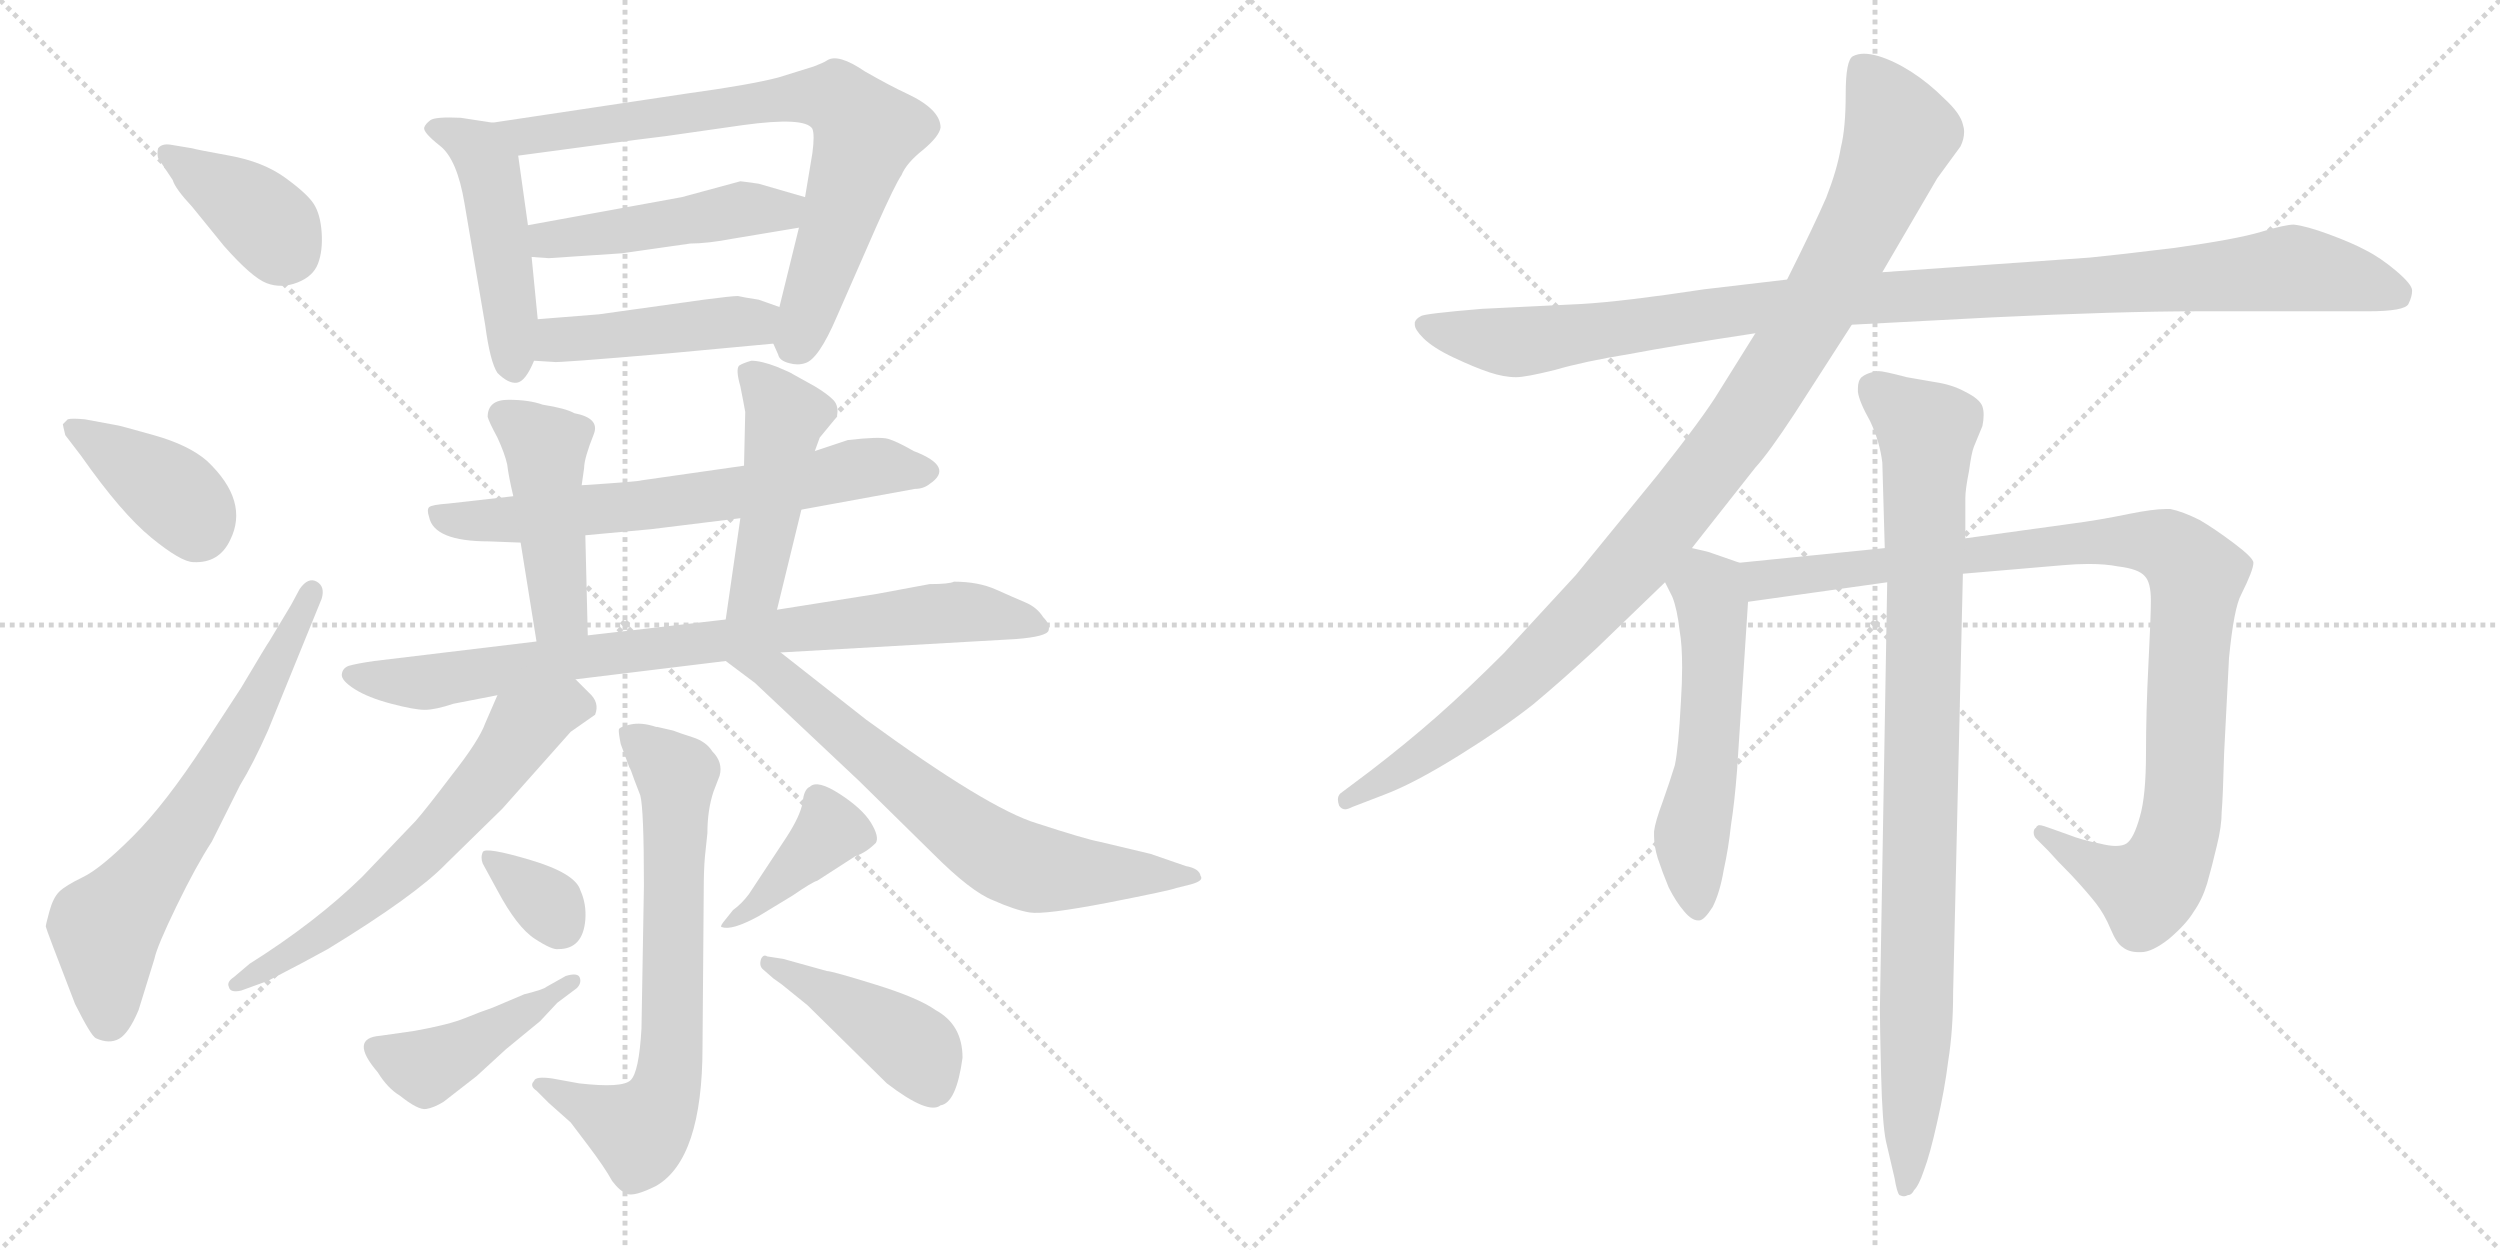 <svg version="1.1" viewBox="0 0 2048 1024" xmlns="http://www.w3.org/2000/svg">
  <g stroke="lightgray" stroke-dasharray="1,1" stroke-width="1" transform="scale(4, 4)">
    <line x1="0" y1="0" x2="256" y2="256"></line>
    <line x1="256" y1="0" x2="0" y2="256"></line>
    <line x1="128" y1="0" x2="128" y2="256"></line>
    <line x1="0" y1="128" x2="256" y2="128"></line>
    <line x1="256" y1="0" x2="512" y2="256"></line>
    <line x1="512" y1="0" x2="256" y2="256"></line>
    <line x1="384" y1="0" x2="384" y2="256"></line>
    <line x1="256" y1="128" x2="512" y2="128"></line>
  </g>
<g transform="scale(1, -1) translate(0, -850)">
   <style type="text/css">
    @keyframes keyframes0 {
      from {
       stroke: black;
       stroke-dashoffset: 385;
       stroke-width: 128;
       }
       56% {
       animation-timing-function: step-end;
       stroke: black;
       stroke-dashoffset: 0;
       stroke-width: 128;
       }
       to {
       stroke: black;
       stroke-width: 1024;
       }
       }
       #make-me-a-hanzi-animation-0 {
         animation: keyframes0 0.563s both;
         animation-delay: 0s;
         animation-timing-function: linear;
       }
    @keyframes keyframes1 {
      from {
       stroke: black;
       stroke-dashoffset: 390;
       stroke-width: 128;
       }
       56% {
       animation-timing-function: step-end;
       stroke: black;
       stroke-dashoffset: 0;
       stroke-width: 128;
       }
       to {
       stroke: black;
       stroke-width: 1024;
       }
       }
       #make-me-a-hanzi-animation-1 {
         animation: keyframes1 0.567s both;
         animation-delay: 0.563s;
         animation-timing-function: linear;
       }
    @keyframes keyframes2 {
      from {
       stroke: black;
       stroke-dashoffset: 659;
       stroke-width: 128;
       }
       68% {
       animation-timing-function: step-end;
       stroke: black;
       stroke-dashoffset: 0;
       stroke-width: 128;
       }
       to {
       stroke: black;
       stroke-width: 1024;
       }
       }
       #make-me-a-hanzi-animation-2 {
         animation: keyframes2 0.786s both;
         animation-delay: 1.131s;
         animation-timing-function: linear;
       }
    @keyframes keyframes3 {
      from {
       stroke: black;
       stroke-dashoffset: 482;
       stroke-width: 128;
       }
       61% {
       animation-timing-function: step-end;
       stroke: black;
       stroke-dashoffset: 0;
       stroke-width: 128;
       }
       to {
       stroke: black;
       stroke-width: 1024;
       }
       }
       #make-me-a-hanzi-animation-3 {
         animation: keyframes3 0.642s both;
         animation-delay: 1.917s;
         animation-timing-function: linear;
       }
    @keyframes keyframes4 {
      from {
       stroke: black;
       stroke-dashoffset: 752;
       stroke-width: 128;
       }
       71% {
       animation-timing-function: step-end;
       stroke: black;
       stroke-dashoffset: 0;
       stroke-width: 128;
       }
       to {
       stroke: black;
       stroke-width: 1024;
       }
       }
       #make-me-a-hanzi-animation-4 {
         animation: keyframes4 0.862s both;
         animation-delay: 2.559s;
         animation-timing-function: linear;
       }
    @keyframes keyframes5 {
      from {
       stroke: black;
       stroke-dashoffset: 473;
       stroke-width: 128;
       }
       61% {
       animation-timing-function: step-end;
       stroke: black;
       stroke-dashoffset: 0;
       stroke-width: 128;
       }
       to {
       stroke: black;
       stroke-width: 1024;
       }
       }
       #make-me-a-hanzi-animation-5 {
         animation: keyframes5 0.635s both;
         animation-delay: 3.421s;
         animation-timing-function: linear;
       }
    @keyframes keyframes6 {
      from {
       stroke: black;
       stroke-dashoffset: 451;
       stroke-width: 128;
       }
       59% {
       animation-timing-function: step-end;
       stroke: black;
       stroke-dashoffset: 0;
       stroke-width: 128;
       }
       to {
       stroke: black;
       stroke-width: 1024;
       }
       }
       #make-me-a-hanzi-animation-6 {
         animation: keyframes6 0.617s both;
         animation-delay: 4.056s;
         animation-timing-function: linear;
       }
    @keyframes keyframes7 {
      from {
       stroke: black;
       stroke-dashoffset: 659;
       stroke-width: 128;
       }
       68% {
       animation-timing-function: step-end;
       stroke: black;
       stroke-dashoffset: 0;
       stroke-width: 128;
       }
       to {
       stroke: black;
       stroke-width: 1024;
       }
       }
       #make-me-a-hanzi-animation-7 {
         animation: keyframes7 0.786s both;
         animation-delay: 4.673s;
         animation-timing-function: linear;
       }
    @keyframes keyframes8 {
      from {
       stroke: black;
       stroke-dashoffset: 455;
       stroke-width: 128;
       }
       60% {
       animation-timing-function: step-end;
       stroke: black;
       stroke-dashoffset: 0;
       stroke-width: 128;
       }
       to {
       stroke: black;
       stroke-width: 1024;
       }
       }
       #make-me-a-hanzi-animation-8 {
         animation: keyframes8 0.62s both;
         animation-delay: 5.459s;
         animation-timing-function: linear;
       }
    @keyframes keyframes9 {
      from {
       stroke: black;
       stroke-dashoffset: 473;
       stroke-width: 128;
       }
       61% {
       animation-timing-function: step-end;
       stroke: black;
       stroke-dashoffset: 0;
       stroke-width: 128;
       }
       to {
       stroke: black;
       stroke-width: 1024;
       }
       }
       #make-me-a-hanzi-animation-9 {
         animation: keyframes9 0.635s both;
         animation-delay: 6.08s;
         animation-timing-function: linear;
       }
    @keyframes keyframes10 {
      from {
       stroke: black;
       stroke-dashoffset: 824;
       stroke-width: 128;
       }
       73% {
       animation-timing-function: step-end;
       stroke: black;
       stroke-dashoffset: 0;
       stroke-width: 128;
       }
       to {
       stroke: black;
       stroke-width: 1024;
       }
       }
       #make-me-a-hanzi-animation-10 {
         animation: keyframes10 0.921s both;
         animation-delay: 6.715s;
         animation-timing-function: linear;
       }
    @keyframes keyframes11 {
      from {
       stroke: black;
       stroke-dashoffset: 627;
       stroke-width: 128;
       }
       67% {
       animation-timing-function: step-end;
       stroke: black;
       stroke-dashoffset: 0;
       stroke-width: 128;
       }
       to {
       stroke: black;
       stroke-width: 1024;
       }
       }
       #make-me-a-hanzi-animation-11 {
         animation: keyframes11 0.76s both;
         animation-delay: 7.635s;
         animation-timing-function: linear;
       }
    @keyframes keyframes12 {
      from {
       stroke: black;
       stroke-dashoffset: 685;
       stroke-width: 128;
       }
       69% {
       animation-timing-function: step-end;
       stroke: black;
       stroke-dashoffset: 0;
       stroke-width: 128;
       }
       to {
       stroke: black;
       stroke-width: 1024;
       }
       }
       #make-me-a-hanzi-animation-12 {
         animation: keyframes12 0.807s both;
         animation-delay: 8.396s;
         animation-timing-function: linear;
       }
    @keyframes keyframes13 {
      from {
       stroke: black;
       stroke-dashoffset: 693;
       stroke-width: 128;
       }
       69% {
       animation-timing-function: step-end;
       stroke: black;
       stroke-dashoffset: 0;
       stroke-width: 128;
       }
       to {
       stroke: black;
       stroke-width: 1024;
       }
       }
       #make-me-a-hanzi-animation-13 {
         animation: keyframes13 0.814s both;
         animation-delay: 9.203s;
         animation-timing-function: linear;
       }
    @keyframes keyframes14 {
      from {
       stroke: black;
       stroke-dashoffset: 339;
       stroke-width: 128;
       }
       52% {
       animation-timing-function: step-end;
       stroke: black;
       stroke-dashoffset: 0;
       stroke-width: 128;
       }
       to {
       stroke: black;
       stroke-width: 1024;
       }
       }
       #make-me-a-hanzi-animation-14 {
         animation: keyframes14 0.526s both;
         animation-delay: 10.017s;
         animation-timing-function: linear;
       }
    @keyframes keyframes15 {
      from {
       stroke: black;
       stroke-dashoffset: 434;
       stroke-width: 128;
       }
       59% {
       animation-timing-function: step-end;
       stroke: black;
       stroke-dashoffset: 0;
       stroke-width: 128;
       }
       to {
       stroke: black;
       stroke-width: 1024;
       }
       }
       #make-me-a-hanzi-animation-15 {
         animation: keyframes15 0.603s both;
         animation-delay: 10.543s;
         animation-timing-function: linear;
       }
    @keyframes keyframes16 {
      from {
       stroke: black;
       stroke-dashoffset: 396;
       stroke-width: 128;
       }
       56% {
       animation-timing-function: step-end;
       stroke: black;
       stroke-dashoffset: 0;
       stroke-width: 128;
       }
       to {
       stroke: black;
       stroke-width: 1024;
       }
       }
       #make-me-a-hanzi-animation-16 {
         animation: keyframes16 0.572s both;
         animation-delay: 11.146s;
         animation-timing-function: linear;
       }
    @keyframes keyframes17 {
      from {
       stroke: black;
       stroke-dashoffset: 426;
       stroke-width: 128;
       }
       58% {
       animation-timing-function: step-end;
       stroke: black;
       stroke-dashoffset: 0;
       stroke-width: 128;
       }
       to {
       stroke: black;
       stroke-width: 1024;
       }
       }
       #make-me-a-hanzi-animation-17 {
         animation: keyframes17 0.597s both;
         animation-delay: 11.718s;
         animation-timing-function: linear;
       }
    @keyframes keyframes18 {
      from {
       stroke: black;
       stroke-dashoffset: 1062;
       stroke-width: 128;
       }
       78% {
       animation-timing-function: step-end;
       stroke: black;
       stroke-dashoffset: 0;
       stroke-width: 128;
       }
       to {
       stroke: black;
       stroke-width: 1024;
       }
       }
       #make-me-a-hanzi-animation-18 {
         animation: keyframes18 1.114s both;
         animation-delay: 12.315s;
         animation-timing-function: linear;
       }
    @keyframes keyframes19 {
      from {
       stroke: black;
       stroke-dashoffset: 1040;
       stroke-width: 128;
       }
       77% {
       animation-timing-function: step-end;
       stroke: black;
       stroke-dashoffset: 0;
       stroke-width: 128;
       }
       to {
       stroke: black;
       stroke-width: 1024;
       }
       }
       #make-me-a-hanzi-animation-19 {
         animation: keyframes19 1.096s both;
         animation-delay: 13.429s;
         animation-timing-function: linear;
       }
    @keyframes keyframes20 {
      from {
       stroke: black;
       stroke-dashoffset: 543;
       stroke-width: 128;
       }
       64% {
       animation-timing-function: step-end;
       stroke: black;
       stroke-dashoffset: 0;
       stroke-width: 128;
       }
       to {
       stroke: black;
       stroke-width: 1024;
       }
       }
       #make-me-a-hanzi-animation-20 {
         animation: keyframes20 0.692s both;
         animation-delay: 14.526s;
         animation-timing-function: linear;
       }
    @keyframes keyframes21 {
      from {
       stroke: black;
       stroke-dashoffset: 1006;
       stroke-width: 128;
       }
       77% {
       animation-timing-function: step-end;
       stroke: black;
       stroke-dashoffset: 0;
       stroke-width: 128;
       }
       to {
       stroke: black;
       stroke-width: 1024;
       }
       }
       #make-me-a-hanzi-animation-21 {
         animation: keyframes21 1.069s both;
         animation-delay: 15.217s;
         animation-timing-function: linear;
       }
    @keyframes keyframes22 {
      from {
       stroke: black;
       stroke-dashoffset: 931;
       stroke-width: 128;
       }
       75% {
       animation-timing-function: step-end;
       stroke: black;
       stroke-dashoffset: 0;
       stroke-width: 128;
       }
       to {
       stroke: black;
       stroke-width: 1024;
       }
       }
       #make-me-a-hanzi-animation-22 {
         animation: keyframes22 1.008s both;
         animation-delay: 16.286s;
         animation-timing-function: linear;
       }
</style>
<path d="M 139.5 731.5 Q 132.5 732.5 129.5 728.5 Q 128.5 724.5 129.5 720.5 L 141.5 702.5 Q 143.5 695.5 157.5 680.5 L 183.5 648.5 Q 206.5 622.5 218.5 618.0 Q 230.5 613.5 243.5 618.5 Q 256.5 623.5 260.5 634.0 Q 264.5 644.5 263.5 659.5 Q 262.5 674.5 257.0 683.0 Q 251.5 691.5 233.5 704.5 Q 215.5 717.5 188.0 722.5 Q 160.5 727.5 157.5 728.5 L 139.5 731.5 Z" fill="lightgray"></path> 
<path d="M 53.5 493.5 L 66.5 476.5 Q 99.5 429.5 124.0 409.5 Q 148.5 389.5 158.5 389.5 Q 179.5 388.5 188.5 407.5 Q 204.5 439.5 169.5 472.5 Q 154.5 485.5 126.0 493.5 Q 97.5 501.5 96.5 501.5 L 69.5 506.5 Q 58.5 507.5 55.5 506.5 L 51.5 502.5 Q 51.5 501.5 53.5 493.5 Z" fill="lightgray"></path> 
<path d="M 263.5 359.5 Q 266.5 369.5 259.5 373.5 Q 252.5 377.5 245.5 367.5 L 238.5 354.5 L 220.5 324.5 Q 219.5 323.5 197.5 286.5 L 167.5 240.5 Q 135.5 191.5 109.0 165.0 Q 82.5 138.5 68.0 131.5 Q 53.5 124.5 48.5 119.5 Q 43.5 114.5 40.5 103.5 Q 37.5 92.5 37.5 91.0 Q 37.5 89.5 61.5 27.5 Q 74.5 1.5 78.5 -0.5 Q 89.5 -5.5 97.5 -1.0 Q 105.5 3.5 113.5 22.5 L 126.5 64.5 Q 128.5 74.5 144.5 107.5 Q 160.5 140.5 173.5 160.5 L 196.5 206.5 Q 207.5 224.5 219.5 251.5 L 263.5 359.5 Z" fill="lightgray"></path> 
<path d="M 403.5 749.5 L 377.5 753.5 Q 356.5 754.5 352.5 751.5 Q 348.5 748.5 347.5 745.5 Q 346.5 741.5 360.5 730.5 Q 374.5 719.5 380.5 683.5 L 397.5 583.5 Q 401.5 553.5 407.5 544.5 Q 416.5 535.5 423.5 536.5 Q 430.5 537.5 437.5 554.5 L 440.5 588.5 L 435.5 639.5 L 432.5 665.5 L 424.5 722.5 C 421.5 746.5 421.5 746.5 403.5 749.5 Z" fill="lightgray"></path> 
<path d="M 633.5 568.5 L 637.5 559.5 Q 638.5 554.5 646.5 552.5 Q 653.5 550.5 659.5 552.5 Q 670.5 555.5 685.5 590.5 L 717.5 663.5 Q 733.5 699.5 738.5 706.5 Q 742.5 716.5 756.5 727.5 Q 769.5 738.5 770.5 745.5 Q 770.5 760.5 742.5 773.5 Q 729.5 779.5 708.5 791.5 Q 686.5 806.5 677.5 800.5 Q 674.5 798.5 666.5 795.5 L 637.5 786.5 Q 614.5 780.5 563.5 773.5 L 403.5 749.5 C 373.5 745.5 394.5 718.5 424.5 722.5 L 521.5 735.5 Q 529.5 736.5 545.5 738.5 L 608.5 747.5 Q 659.5 754.5 665.5 744.5 Q 667.5 739.5 665.5 724.5 L 659.5 688.5 L 654.5 663.5 L 638.5 598.5 C 631.5 571.5 631.5 571.5 633.5 568.5 Z" fill="lightgray"></path> 
<path d="M 659.5 688.5 L 621.5 699.5 Q 607.5 701.5 606.5 701.5 L 558.5 688.5 L 432.5 665.5 C 402.5 660.5 405.5 641.5 435.5 639.5 L 449.5 638.5 L 509.5 642.5 L 565.5 650.5 Q 579.5 650.5 600.5 654.5 L 654.5 663.5 C 684.5 668.5 688.5 680.5 659.5 688.5 Z" fill="lightgray"></path> 
<path d="M 437.5 554.5 L 453.5 553.5 Q 454.5 552.5 547.5 560.5 L 633.5 568.5 C 663.5 571.5 666.5 588.5 638.5 598.5 L 621.5 604.5 Q 608.5 606.5 604.5 607.5 Q 599.5 607.5 576.5 604.5 L 490.5 592.5 L 440.5 588.5 C 410.5 586.5 407.5 556.5 437.5 554.5 Z" fill="lightgray"></path> 
<path d="M 420.5 443.5 L 367.5 437.5 Q 353.5 436.5 351.5 434.5 Q 349.5 432.5 351.5 426.5 Q 355.5 406.5 400.5 406.5 L 426.5 405.5 L 479.5 411.5 L 533.5 416.5 L 606.5 425.5 L 656.5 432.5 L 749.5 449.5 Q 756.5 449.5 761.5 453.5 Q 782.5 467.5 748.5 480.5 Q 734.5 488.5 727.5 490.5 Q 720.5 492.5 694.5 489.5 L 667.5 480.5 L 609.5 468.5 L 525.5 456.5 Q 523.5 455.5 476.5 452.5 L 420.5 443.5 Z" fill="lightgray"></path> 
<path d="M 478.5 466.5 Q 478.5 474.5 486.5 494.5 Q 491.5 507.5 470.5 511.5 Q 463.5 515.5 444.5 518.5 Q 433.5 522.5 416.5 522.5 Q 399.5 522.5 399.5 508.5 Q 400.5 504.5 407.5 491.5 Q 413.5 478.5 415.5 469.5 Q 416.5 460.5 420.5 443.5 L 426.5 405.5 L 439.5 324.5 C 444.5 294.5 482.5 299.5 481.5 329.5 L 479.5 411.5 L 476.5 452.5 L 478.5 466.5 Z" fill="lightgray"></path> 
<path d="M 636.5 350.5 L 656.5 432.5 L 667.5 480.5 L 671.5 491.5 L 685.5 508.5 Q 687.5 517.5 682.5 522.5 Q 677.5 527.5 667.5 533.5 L 649.5 543.5 Q 648.5 544.5 636.5 549.5 Q 623.5 554.5 615.5 554.5 Q 608.5 552.5 605.5 550.5 Q 602.5 547.5 606.5 533.5 Q 609.5 518.5 610.5 512.5 L 609.5 468.5 L 606.5 425.5 L 594.5 342.5 C 590.5 312.5 629.5 321.5 636.5 350.5 Z" fill="lightgray"></path> 
<path d="M 439.5 324.5 L 306.5 308.5 Q 292.5 306.5 285.5 304.5 Q 280.5 302.5 280.0 297.5 Q 279.5 292.5 290.5 285.5 Q 301.5 278.5 320.5 273.5 Q 339.5 268.5 348.0 268.5 Q 356.5 268.5 371.5 273.5 L 407.5 280.5 L 471.5 293.5 L 594.5 308.5 L 639.5 315.5 L 832.5 326.5 Q 857.5 328.5 859.0 333.5 Q 860.5 338.5 854.5 344.5 Q 849.5 352.5 840.0 356.5 Q 830.5 360.5 816.0 367.0 Q 801.5 373.5 781.5 373.5 Q 777.5 371.5 761.5 371.5 L 718.5 363.5 L 636.5 350.5 L 594.5 342.5 L 481.5 329.5 L 439.5 324.5 Z" fill="lightgray"></path> 
<path d="M 407.5 280.5 L 397.5 257.5 Q 392.5 243.5 370.5 215.5 Q 348.5 186.5 340.5 177.5 L 296.5 131.5 Q 258.5 94.5 204.5 60.5 L 191.5 49.5 Q 185.5 45.5 187.5 41.5 Q 188.5 36.5 197.5 38.5 L 219.5 46.5 Q 250.5 62.5 268.5 72.5 Q 340.5 116.5 365.5 142.5 L 411.5 187.5 L 467.5 250.5 L 487.5 264.5 Q 491.5 274.5 482.5 282.5 L 471.5 293.5 C 450.5 314.5 419.5 308.5 407.5 280.5 Z" fill="lightgray"></path> 
<path d="M 594.5 308.5 L 618.5 290.5 L 703.5 210.5 L 764.5 150.5 Q 795.5 119.5 813.5 112.5 Q 831.5 104.5 843.5 102.5 Q 855.5 100.5 907.5 110.5 Q 958.5 120.5 963.5 122.5 L 975.5 125.5 Q 986.5 128.5 983.5 132.5 Q 982.5 138.5 971.5 140.5 L 942.5 150.5 L 900.5 160.5 Q 889.5 162.5 849.5 175.5 Q 809.5 187.5 709.5 260.5 L 639.5 315.5 C 615.5 334.5 570.5 326.5 594.5 308.5 Z" fill="lightgray"></path> 
<path d="M 508.5 240.5 L 515.5 221.5 Q 516.5 220.5 519.5 211.5 L 524.5 198.5 Q 527.5 187.5 527.5 124.5 L 525.5 7.5 Q 523.5 -28.5 516.5 -35.0 Q 509.5 -41.5 474.5 -37.5 L 452.5 -33.5 Q 438.5 -31.5 437.5 -35.5 Q 433.5 -39.5 439.5 -43.5 L 449.5 -53.5 L 467.5 -69.5 L 481.5 -88.0 Q 495.5 -106.5 501.5 -117.5 Q 507.5 -125.5 513.5 -128.0 Q 519.5 -130.5 537.5 -121.5 Q 575.5 -99.5 575.5 -7.5 L 576.5 120.5 Q 576.5 137.5 577.5 148.5 L 579.5 167.5 Q 579.5 186.5 584.5 201.5 L 589.5 214.5 Q 592.5 225.5 583.5 234.5 Q 578.5 242.5 567.5 246.0 Q 556.5 249.5 551.5 251.5 L 538.5 254.5 L 537.5 254.5 Q 525.5 258.5 516.5 256.5 Q 507.5 254.5 507.0 252.5 Q 506.5 250.5 508.5 240.5 Z" fill="lightgray"></path> 
<path d="M 407.5 120.5 Q 423.5 90.5 438.0 81.0 Q 452.5 71.5 457.5 72.5 Q 477.5 72.5 479.5 96.5 Q 480.5 109.5 475.5 120.5 Q 471.5 134.5 434.5 145.5 Q 397.5 156.5 395.5 152.0 Q 393.5 147.5 395.5 142.5 L 407.5 120.5 Z" fill="lightgray"></path> 
<path d="M 447.5 41.5 Q 445.5 39.5 429.5 35.5 L 403.5 24.5 Q 394.5 21.5 381.0 16.0 Q 367.5 10.5 339.5 5.5 L 311.5 1.5 Q 285.5 -0.5 309.5 -28.5 Q 317.5 -41.5 327.5 -47.5 Q 342.5 -59.5 349.0 -58.5 Q 355.5 -57.5 363.5 -52.5 L 390.5 -31.5 L 414.5 -9.5 L 442.5 13.5 L 456.5 28.5 L 472.5 40.5 Q 476.5 44.5 475.0 49.0 Q 473.5 53.5 463.5 50.5 L 447.5 41.5 Z" fill="lightgray"></path> 
<path d="M 717.5 159.5 Q 720.5 164.5 713.5 176.0 Q 706.5 187.5 688.0 199.5 Q 669.5 211.5 663.5 205.5 Q 658.5 203.5 657.5 192.5 Q 655.5 181.5 644.5 164.5 L 613.5 117.5 Q 607.5 109.5 600.5 104.5 L 592.5 94.5 Q 589.5 90.5 591.5 90.5 Q 599.5 87.5 621.5 99.5 L 649.5 116.5 Q 665.5 127.5 669.5 128.5 L 700.5 148.5 Q 709.5 151.5 717.5 159.5 Z" fill="lightgray"></path> 
<path d="M 641.5 64.5 L 628.5 66.5 Q 625.5 68.5 623.5 64.5 Q 621.5 58.5 625.5 55.5 L 633.5 48.5 Q 636.5 46.5 640.5 43.5 L 661.5 26.5 L 726.5 -37.5 Q 760.5 -63.5 770.5 -55.5 Q 783.5 -53.5 788.5 -16.5 Q 788.5 10.5 766.5 22.5 Q 752.5 32.5 717.0 43.5 Q 681.5 54.5 677.5 54.5 L 641.5 64.5 Z" fill="lightgray"></path> 
<path d="M 1517.0 584.0 L 1632.0 590.0 Q 1736.0 595.0 1801.0 595.0 L 1940.0 595.0 Q 1970.0 595.0 1973.0 601.0 Q 1976.0 607.0 1976.0 612.0 Q 1976.0 617.0 1963.0 628.0 Q 1950.0 639.0 1938.0 645.0 Q 1927.0 651.0 1908.0 658.0 Q 1889.0 665.0 1879.0 666.0 Q 1872.0 666.0 1852.0 660.0 Q 1832.0 654.0 1782.0 647.0 Q 1733.0 641.0 1712.0 639.0 L 1542.0 627.0 L 1464.0 621.0 L 1396.0 613.0 Q 1330.0 603.0 1296.0 601.0 L 1214.0 597.0 Q 1166.0 593.0 1164.0 591.0 Q 1160.0 589.0 1159.0 586.0 L 1159.0 584.0 Q 1159.0 580.0 1166.0 573.0 Q 1174.0 565.0 1191.0 557.0 Q 1208.0 549.0 1220.0 545.0 Q 1232.0 541.0 1242.0 541.0 Q 1250.0 541.0 1274.0 547.0 Q 1298.0 554.0 1335.0 560.0 Q 1372.0 567.0 1438.0 577.0 L 1517.0 584.0 Z" fill="lightgray"></path> 
<path d="M 1438.0 577.0 L 1408.0 529.0 Q 1396.0 509.0 1358.0 461.0 L 1291.0 379.0 L 1232.0 315.0 Q 1202.0 285.0 1177.0 263.0 Q 1152.0 241.0 1122.0 218.0 L 1098.0 200.0 Q 1096.0 198.0 1096.0 195.0 Q 1096.0 193.0 1097.0 190.0 Q 1099.0 187.0 1102.0 187.0 Q 1104.0 187.0 1108.0 189.0 L 1134.0 199.0 Q 1158.0 208.0 1195.0 231.0 Q 1232.0 254.0 1256.0 273.0 Q 1280.0 293.0 1308.0 319.0 L 1364.0 373.0 L 1386.0 401.0 L 1438.0 467.0 Q 1449.0 479.0 1470.0 511.0 L 1517.0 584.0 L 1542.0 627.0 L 1587.0 704.0 L 1606.0 730.0 Q 1609.0 736.0 1609.0 742.0 Q 1609.0 745.0 1608.0 748.0 Q 1606.0 757.0 1593.0 769.0 Q 1580.0 782.0 1566.0 791.0 Q 1552.0 800.0 1539.0 804.0 Q 1532.0 806.0 1527.0 806.0 Q 1522.0 806.0 1518.0 804.0 Q 1512.0 801.0 1512.0 773.0 Q 1512.0 745.0 1508.0 729.0 Q 1505.0 711.0 1496.0 688.0 Q 1486.0 665.0 1464.0 621.0 L 1438.0 577.0 Z" fill="lightgray"></path> 
<path d="M 1364.0 373.0 L 1370.0 361.0 Q 1374.0 351.0 1376.0 333.0 Q 1378.0 322.0 1378.0 303.0 Q 1378.0 291.0 1377.0 275.0 Q 1375.0 237.0 1372.0 223.0 Q 1368.0 210.0 1362.0 193.0 Q 1356.0 177.0 1355.0 169.0 L 1355.0 165.0 Q 1355.0 157.0 1358.0 147.0 Q 1362.0 135.0 1367.0 123.0 Q 1373.0 111.0 1380.0 103.0 Q 1386.0 96.0 1391.0 96.0 L 1392.0 96.0 Q 1396.0 96.0 1403.0 107.0 Q 1409.0 119.0 1412.0 137.0 Q 1416.0 155.0 1418.0 174.0 Q 1421.0 193.0 1423.0 219.0 L 1432.0 357.0 C 1434.0 386.0 1434.0 386.0 1425.0 389.0 L 1402.0 397.0 Q 1400.0 398.0 1386.0 401.0 C 1357.0 408.0 1351.0 400.0 1364.0 373.0 Z" fill="lightgray"></path> 
<path d="M 1432.0 357.0 L 1546.0 373.0 L 1608.0 380.0 L 1690.0 387.0 Q 1701.0 388.0 1711.0 388.0 Q 1725.0 388.0 1735.0 386.0 Q 1752.0 384.0 1757.0 378.0 Q 1762.0 373.0 1762.0 358.0 Q 1762.0 345.0 1760.0 306.0 Q 1758.0 267.0 1758.0 233.0 Q 1758.0 198.0 1753.0 181.0 Q 1748.0 163.0 1742.0 159.0 Q 1739.0 157.0 1733.0 157.0 Q 1728.0 157.0 1720.0 159.0 Q 1705.0 162.0 1695.0 166.0 L 1681.0 171.0 Q 1673.0 174.0 1671.0 174.0 L 1670.0 174.0 Q 1668.0 173.0 1668.0 172.0 Q 1666.0 171.0 1666.0 168.0 Q 1666.0 165.0 1668.0 163.0 L 1678.0 153.0 Q 1685.0 145.0 1697.0 133.0 Q 1710.0 119.0 1717.0 110.0 Q 1724.0 101.0 1729.0 89.0 Q 1734.0 77.0 1739.0 74.0 Q 1744.0 70.0 1752.0 70.0 L 1754.0 70.0 Q 1763.0 70.0 1777.0 81.0 Q 1791.0 93.0 1797.0 103.0 Q 1804.0 113.0 1808.0 126.0 Q 1812.0 140.0 1816.0 157.0 Q 1820.0 173.0 1820.0 185.0 Q 1821.0 196.0 1822.0 233.0 Q 1824.0 270.0 1826.0 311.0 Q 1830.0 352.0 1836.0 363.0 Q 1846.0 383.0 1846.0 389.0 Q 1846.0 393.0 1830.0 405.0 Q 1814.0 417.0 1802.0 424.0 Q 1788.0 431.0 1778.0 433.0 L 1774.0 433.0 Q 1764.0 433.0 1744.0 429.0 Q 1720.0 424.0 1697.0 421.0 L 1610.0 409.0 L 1544.0 401.0 L 1425.0 389.0 C 1395.0 386.0 1402.0 353.0 1432.0 357.0 Z" fill="lightgray"></path> 
<path d="M 1546.0 373.0 L 1540.0 23.0 Q 1540.0 11.0 1541.0 -30.0 Q 1542.0 -71.0 1545.0 -85.0 L 1552.0 -115.0 Q 1554.0 -127.0 1556.0 -129.0 Q 1558.0 -130.0 1560.0 -130.0 Q 1561.0 -130.0 1563.0 -129.0 Q 1566.0 -129.0 1568.0 -125.0 Q 1572.0 -121.0 1576.0 -109.0 Q 1581.0 -96.0 1587.0 -69.0 Q 1593.0 -43.0 1596.0 -19.0 Q 1600.0 6.0 1600.0 37.0 L 1608.0 380.0 L 1610.0 409.0 L 1610.0 442.0 Q 1610.0 449.0 1613.0 464.0 Q 1615.0 479.0 1617.0 484.0 L 1624.0 501.0 Q 1625.0 506.0 1625.0 510.0 Q 1625.0 514.0 1624.0 517.0 Q 1622.0 523.0 1610.0 529.0 Q 1599.0 535.0 1585.0 537.0 L 1562.0 541.0 Q 1543.0 546.0 1539.0 546.0 Q 1530.0 545.0 1525.0 541.0 Q 1522.0 538.0 1522.0 532.0 L 1522.0 529.0 Q 1523.0 521.0 1532.0 505.0 Q 1540.0 488.0 1542.0 471.0 L 1544.0 401.0 L 1546.0 373.0 Z" fill="lightgray"></path> 
      <clipPath id="make-me-a-hanzi-clip-0">
      <path d="M 139.5 731.5 Q 132.5 732.5 129.5 728.5 Q 128.5 724.5 129.5 720.5 L 141.5 702.5 Q 143.5 695.5 157.5 680.5 L 183.5 648.5 Q 206.5 622.5 218.5 618.0 Q 230.5 613.5 243.5 618.5 Q 256.5 623.5 260.5 634.0 Q 264.5 644.5 263.5 659.5 Q 262.5 674.5 257.0 683.0 Q 251.5 691.5 233.5 704.5 Q 215.5 717.5 188.0 722.5 Q 160.5 727.5 157.5 728.5 L 139.5 731.5 Z" fill="lightgray"></path>
      </clipPath>
      <path clip-path="url(#make-me-a-hanzi-clip-0)" d="M 136.5 724.5 L 209.5 676.5 L 235.5 644.5 " fill="none" id="make-me-a-hanzi-animation-0" stroke-dasharray="257 514" stroke-linecap="round"></path>

      <clipPath id="make-me-a-hanzi-clip-1">
      <path d="M 53.5 493.5 L 66.5 476.5 Q 99.5 429.5 124.0 409.5 Q 148.5 389.5 158.5 389.5 Q 179.5 388.5 188.5 407.5 Q 204.5 439.5 169.5 472.5 Q 154.5 485.5 126.0 493.5 Q 97.5 501.5 96.5 501.5 L 69.5 506.5 Q 58.5 507.5 55.5 506.5 L 51.5 502.5 Q 51.5 501.5 53.5 493.5 Z" fill="lightgray"></path>
      </clipPath>
      <path clip-path="url(#make-me-a-hanzi-clip-1)" d="M 58.5 499.5 L 131.5 453.5 L 158.5 427.5 L 161.5 417.5 " fill="none" id="make-me-a-hanzi-animation-1" stroke-dasharray="262 524" stroke-linecap="round"></path>

      <clipPath id="make-me-a-hanzi-clip-2">
      <path d="M 263.5 359.5 Q 266.5 369.5 259.5 373.5 Q 252.5 377.5 245.5 367.5 L 238.5 354.5 L 220.5 324.5 Q 219.5 323.5 197.5 286.5 L 167.5 240.5 Q 135.5 191.5 109.0 165.0 Q 82.5 138.5 68.0 131.5 Q 53.5 124.5 48.5 119.5 Q 43.5 114.5 40.5 103.5 Q 37.5 92.5 37.5 91.0 Q 37.5 89.5 61.5 27.5 Q 74.5 1.5 78.5 -0.5 Q 89.5 -5.5 97.5 -1.0 Q 105.5 3.5 113.5 22.5 L 126.5 64.5 Q 128.5 74.5 144.5 107.5 Q 160.5 140.5 173.5 160.5 L 196.5 206.5 Q 207.5 224.5 219.5 251.5 L 263.5 359.5 Z" fill="lightgray"></path>
      </clipPath>
      <path clip-path="url(#make-me-a-hanzi-clip-2)" d="M 86.5 10.5 L 86.5 89.5 L 174.5 210.5 L 255.5 364.5 " fill="none" id="make-me-a-hanzi-animation-2" stroke-dasharray="531 1062" stroke-linecap="round"></path>

      <clipPath id="make-me-a-hanzi-clip-3">
      <path d="M 403.5 749.5 L 377.5 753.5 Q 356.5 754.5 352.5 751.5 Q 348.5 748.5 347.5 745.5 Q 346.5 741.5 360.5 730.5 Q 374.5 719.5 380.5 683.5 L 397.5 583.5 Q 401.5 553.5 407.5 544.5 Q 416.5 535.5 423.5 536.5 Q 430.5 537.5 437.5 554.5 L 440.5 588.5 L 435.5 639.5 L 432.5 665.5 L 424.5 722.5 C 421.5 746.5 421.5 746.5 403.5 749.5 Z" fill="lightgray"></path>
      </clipPath>
      <path clip-path="url(#make-me-a-hanzi-clip-3)" d="M 354.5 745.5 L 381.5 735.5 L 400.5 711.5 L 421.5 546.5 " fill="none" id="make-me-a-hanzi-animation-3" stroke-dasharray="354 708" stroke-linecap="round"></path>

      <clipPath id="make-me-a-hanzi-clip-4">
      <path d="M 633.5 568.5 L 637.5 559.5 Q 638.5 554.5 646.5 552.5 Q 653.5 550.5 659.5 552.5 Q 670.5 555.5 685.5 590.5 L 717.5 663.5 Q 733.5 699.5 738.5 706.5 Q 742.5 716.5 756.5 727.5 Q 769.5 738.5 770.5 745.5 Q 770.5 760.5 742.5 773.5 Q 729.5 779.5 708.5 791.5 Q 686.5 806.5 677.5 800.5 Q 674.5 798.5 666.5 795.5 L 637.5 786.5 Q 614.5 780.5 563.5 773.5 L 403.5 749.5 C 373.5 745.5 394.5 718.5 424.5 722.5 L 521.5 735.5 Q 529.5 736.5 545.5 738.5 L 608.5 747.5 Q 659.5 754.5 665.5 744.5 Q 667.5 739.5 665.5 724.5 L 659.5 688.5 L 654.5 663.5 L 638.5 598.5 C 631.5 571.5 631.5 571.5 633.5 568.5 Z" fill="lightgray"></path>
      </clipPath>
      <path clip-path="url(#make-me-a-hanzi-clip-4)" d="M 411.5 748.5 L 431.5 738.5 L 650.5 770.5 L 686.5 768.5 L 709.5 741.5 L 652.5 569.5 " fill="none" id="make-me-a-hanzi-animation-4" stroke-dasharray="624 1248" stroke-linecap="round"></path>

      <clipPath id="make-me-a-hanzi-clip-5">
      <path d="M 659.5 688.5 L 621.5 699.5 Q 607.5 701.5 606.5 701.5 L 558.5 688.5 L 432.5 665.5 C 402.5 660.5 405.5 641.5 435.5 639.5 L 449.5 638.5 L 509.5 642.5 L 565.5 650.5 Q 579.5 650.5 600.5 654.5 L 654.5 663.5 C 684.5 668.5 688.5 680.5 659.5 688.5 Z" fill="lightgray"></path>
      </clipPath>
      <path clip-path="url(#make-me-a-hanzi-clip-5)" d="M 440.5 659.5 L 448.5 653.5 L 484.5 657.5 L 611.5 679.5 L 641.5 677.5 L 651.5 683.5 " fill="none" id="make-me-a-hanzi-animation-5" stroke-dasharray="345 690" stroke-linecap="round"></path>

      <clipPath id="make-me-a-hanzi-clip-6">
      <path d="M 437.5 554.5 L 453.5 553.5 Q 454.5 552.5 547.5 560.5 L 633.5 568.5 C 663.5 571.5 666.5 588.5 638.5 598.5 L 621.5 604.5 Q 608.5 606.5 604.5 607.5 Q 599.5 607.5 576.5 604.5 L 490.5 592.5 L 440.5 588.5 C 410.5 586.5 407.5 556.5 437.5 554.5 Z" fill="lightgray"></path>
      </clipPath>
      <path clip-path="url(#make-me-a-hanzi-clip-6)" d="M 441.5 559.5 L 459.5 571.5 L 631.5 591.5 " fill="none" id="make-me-a-hanzi-animation-6" stroke-dasharray="323 646" stroke-linecap="round"></path>

      <clipPath id="make-me-a-hanzi-clip-7">
      <path d="M 420.5 443.5 L 367.5 437.5 Q 353.5 436.5 351.5 434.5 Q 349.5 432.5 351.5 426.5 Q 355.5 406.5 400.5 406.5 L 426.5 405.5 L 479.5 411.5 L 533.5 416.5 L 606.5 425.5 L 656.5 432.5 L 749.5 449.5 Q 756.5 449.5 761.5 453.5 Q 782.5 467.5 748.5 480.5 Q 734.5 488.5 727.5 490.5 Q 720.5 492.5 694.5 489.5 L 667.5 480.5 L 609.5 468.5 L 525.5 456.5 Q 523.5 455.5 476.5 452.5 L 420.5 443.5 Z" fill="lightgray"></path>
      </clipPath>
      <path clip-path="url(#make-me-a-hanzi-clip-7)" d="M 355.5 430.5 L 375.5 423.5 L 420.5 424.5 L 596.5 444.5 L 704.5 466.5 L 753.5 466.5 " fill="none" id="make-me-a-hanzi-animation-7" stroke-dasharray="531 1062" stroke-linecap="round"></path>

      <clipPath id="make-me-a-hanzi-clip-8">
      <path d="M 478.5 466.5 Q 478.5 474.5 486.5 494.5 Q 491.5 507.5 470.5 511.5 Q 463.5 515.5 444.5 518.5 Q 433.5 522.5 416.5 522.5 Q 399.5 522.5 399.5 508.5 Q 400.5 504.5 407.5 491.5 Q 413.5 478.5 415.5 469.5 Q 416.5 460.5 420.5 443.5 L 426.5 405.5 L 439.5 324.5 C 444.5 294.5 482.5 299.5 481.5 329.5 L 479.5 411.5 L 476.5 452.5 L 478.5 466.5 Z" fill="lightgray"></path>
      </clipPath>
      <path clip-path="url(#make-me-a-hanzi-clip-8)" d="M 411.5 509.5 L 446.5 483.5 L 457.5 348.5 L 445.5 332.5 " fill="none" id="make-me-a-hanzi-animation-8" stroke-dasharray="327 654" stroke-linecap="round"></path>

      <clipPath id="make-me-a-hanzi-clip-9">
      <path d="M 636.5 350.5 L 656.5 432.5 L 667.5 480.5 L 671.5 491.5 L 685.5 508.5 Q 687.5 517.5 682.5 522.5 Q 677.5 527.5 667.5 533.5 L 649.5 543.5 Q 648.5 544.5 636.5 549.5 Q 623.5 554.5 615.5 554.5 Q 608.5 552.5 605.5 550.5 Q 602.5 547.5 606.5 533.5 Q 609.5 518.5 610.5 512.5 L 609.5 468.5 L 606.5 425.5 L 594.5 342.5 C 590.5 312.5 629.5 321.5 636.5 350.5 Z" fill="lightgray"></path>
      </clipPath>
      <path clip-path="url(#make-me-a-hanzi-clip-9)" d="M 613.5 545.5 L 643.5 509.5 L 619.5 368.5 L 600.5 348.5 " fill="none" id="make-me-a-hanzi-animation-9" stroke-dasharray="345 690" stroke-linecap="round"></path>

      <clipPath id="make-me-a-hanzi-clip-10">
      <path d="M 439.5 324.5 L 306.5 308.5 Q 292.5 306.5 285.5 304.5 Q 280.5 302.5 280.0 297.5 Q 279.5 292.5 290.5 285.5 Q 301.5 278.5 320.5 273.5 Q 339.5 268.5 348.0 268.5 Q 356.5 268.5 371.5 273.5 L 407.5 280.5 L 471.5 293.5 L 594.5 308.5 L 639.5 315.5 L 832.5 326.5 Q 857.5 328.5 859.0 333.5 Q 860.5 338.5 854.5 344.5 Q 849.5 352.5 840.0 356.5 Q 830.5 360.5 816.0 367.0 Q 801.5 373.5 781.5 373.5 Q 777.5 371.5 761.5 371.5 L 718.5 363.5 L 636.5 350.5 L 594.5 342.5 L 481.5 329.5 L 439.5 324.5 Z" fill="lightgray"></path>
      </clipPath>
      <path clip-path="url(#make-me-a-hanzi-clip-10)" d="M 289.5 295.5 L 350.5 291.5 L 768.5 347.5 L 814.5 346.5 L 852.5 337.5 " fill="none" id="make-me-a-hanzi-animation-10" stroke-dasharray="696 1392" stroke-linecap="round"></path>

      <clipPath id="make-me-a-hanzi-clip-11">
      <path d="M 407.5 280.5 L 397.5 257.5 Q 392.5 243.5 370.5 215.5 Q 348.5 186.5 340.5 177.5 L 296.5 131.5 Q 258.5 94.5 204.5 60.5 L 191.5 49.5 Q 185.5 45.5 187.5 41.5 Q 188.5 36.5 197.5 38.5 L 219.5 46.5 Q 250.5 62.5 268.5 72.5 Q 340.5 116.5 365.5 142.5 L 411.5 187.5 L 467.5 250.5 L 487.5 264.5 Q 491.5 274.5 482.5 282.5 L 471.5 293.5 C 450.5 314.5 419.5 308.5 407.5 280.5 Z" fill="lightgray"></path>
      </clipPath>
      <path clip-path="url(#make-me-a-hanzi-clip-11)" d="M 476.5 270.5 L 456.5 269.5 L 427.5 251.5 L 355.5 161.5 L 300.5 110.5 L 193.5 43.5 " fill="none" id="make-me-a-hanzi-animation-11" stroke-dasharray="499 998" stroke-linecap="round"></path>

      <clipPath id="make-me-a-hanzi-clip-12">
      <path d="M 594.5 308.5 L 618.5 290.5 L 703.5 210.5 L 764.5 150.5 Q 795.5 119.5 813.5 112.5 Q 831.5 104.5 843.5 102.5 Q 855.5 100.5 907.5 110.5 Q 958.5 120.5 963.5 122.5 L 975.5 125.5 Q 986.5 128.5 983.5 132.5 Q 982.5 138.5 971.5 140.5 L 942.5 150.5 L 900.5 160.5 Q 889.5 162.5 849.5 175.5 Q 809.5 187.5 709.5 260.5 L 639.5 315.5 C 615.5 334.5 570.5 326.5 594.5 308.5 Z" fill="lightgray"></path>
      </clipPath>
      <path clip-path="url(#make-me-a-hanzi-clip-12)" d="M 602.5 306.5 L 635.5 297.5 L 793.5 165.5 L 825.5 145.5 L 875.5 135.5 L 975.5 133.5 " fill="none" id="make-me-a-hanzi-animation-12" stroke-dasharray="557 1114" stroke-linecap="round"></path>

      <clipPath id="make-me-a-hanzi-clip-13">
      <path d="M 508.5 240.5 L 515.5 221.5 Q 516.5 220.5 519.5 211.5 L 524.5 198.5 Q 527.5 187.5 527.5 124.5 L 525.5 7.5 Q 523.5 -28.5 516.5 -35.0 Q 509.5 -41.5 474.5 -37.5 L 452.5 -33.5 Q 438.5 -31.5 437.5 -35.5 Q 433.5 -39.5 439.5 -43.5 L 449.5 -53.5 L 467.5 -69.5 L 481.5 -88.0 Q 495.5 -106.5 501.5 -117.5 Q 507.5 -125.5 513.5 -128.0 Q 519.5 -130.5 537.5 -121.5 Q 575.5 -99.5 575.5 -7.5 L 576.5 120.5 Q 576.5 137.5 577.5 148.5 L 579.5 167.5 Q 579.5 186.5 584.5 201.5 L 589.5 214.5 Q 592.5 225.5 583.5 234.5 Q 578.5 242.5 567.5 246.0 Q 556.5 249.5 551.5 251.5 L 538.5 254.5 L 537.5 254.5 Q 525.5 258.5 516.5 256.5 Q 507.5 254.5 507.0 252.5 Q 506.5 250.5 508.5 240.5 Z" fill="lightgray"></path>
      </clipPath>
      <path clip-path="url(#make-me-a-hanzi-clip-13)" d="M 514.5 247.5 L 553.5 215.5 L 547.5 -36.5 L 524.5 -76.5 L 445.5 -37.5 " fill="none" id="make-me-a-hanzi-animation-13" stroke-dasharray="565 1130" stroke-linecap="round"></path>

      <clipPath id="make-me-a-hanzi-clip-14">
      <path d="M 407.5 120.5 Q 423.5 90.5 438.0 81.0 Q 452.5 71.5 457.5 72.5 Q 477.5 72.5 479.5 96.5 Q 480.5 109.5 475.5 120.5 Q 471.5 134.5 434.5 145.5 Q 397.5 156.5 395.5 152.0 Q 393.5 147.5 395.5 142.5 L 407.5 120.5 Z" fill="lightgray"></path>
      </clipPath>
      <path clip-path="url(#make-me-a-hanzi-clip-14)" d="M 399.5 147.5 L 435.5 121.5 L 459.5 91.5 " fill="none" id="make-me-a-hanzi-animation-14" stroke-dasharray="211 422" stroke-linecap="round"></path>

      <clipPath id="make-me-a-hanzi-clip-15">
      <path d="M 447.5 41.5 Q 445.5 39.5 429.5 35.5 L 403.5 24.5 Q 394.5 21.5 381.0 16.0 Q 367.5 10.5 339.5 5.5 L 311.5 1.5 Q 285.5 -0.5 309.5 -28.5 Q 317.5 -41.5 327.5 -47.5 Q 342.5 -59.5 349.0 -58.5 Q 355.5 -57.5 363.5 -52.5 L 390.5 -31.5 L 414.5 -9.5 L 442.5 13.5 L 456.5 28.5 L 472.5 40.5 Q 476.5 44.5 475.0 49.0 Q 473.5 53.5 463.5 50.5 L 447.5 41.5 Z" fill="lightgray"></path>
      </clipPath>
      <path clip-path="url(#make-me-a-hanzi-clip-15)" d="M 311.5 -13.5 L 349.5 -24.5 L 468.5 46.5 " fill="none" id="make-me-a-hanzi-animation-15" stroke-dasharray="306 612" stroke-linecap="round"></path>

      <clipPath id="make-me-a-hanzi-clip-16">
      <path d="M 717.5 159.5 Q 720.5 164.5 713.5 176.0 Q 706.5 187.5 688.0 199.5 Q 669.5 211.5 663.5 205.5 Q 658.5 203.5 657.5 192.5 Q 655.5 181.5 644.5 164.5 L 613.5 117.5 Q 607.5 109.5 600.5 104.5 L 592.5 94.5 Q 589.5 90.5 591.5 90.5 Q 599.5 87.5 621.5 99.5 L 649.5 116.5 Q 665.5 127.5 669.5 128.5 L 700.5 148.5 Q 709.5 151.5 717.5 159.5 Z" fill="lightgray"></path>
      </clipPath>
      <path clip-path="url(#make-me-a-hanzi-clip-16)" d="M 669.5 194.5 L 679.5 168.5 L 597.5 91.5 " fill="none" id="make-me-a-hanzi-animation-16" stroke-dasharray="268 536" stroke-linecap="round"></path>

      <clipPath id="make-me-a-hanzi-clip-17">
      <path d="M 641.5 64.5 L 628.5 66.5 Q 625.5 68.5 623.5 64.5 Q 621.5 58.5 625.5 55.5 L 633.5 48.5 Q 636.5 46.5 640.5 43.5 L 661.5 26.5 L 726.5 -37.5 Q 760.5 -63.5 770.5 -55.5 Q 783.5 -53.5 788.5 -16.5 Q 788.5 10.5 766.5 22.5 Q 752.5 32.5 717.0 43.5 Q 681.5 54.5 677.5 54.5 L 641.5 64.5 Z" fill="lightgray"></path>
      </clipPath>
      <path clip-path="url(#make-me-a-hanzi-clip-17)" d="M 627.5 60.5 L 738.5 -0.5 L 752.5 -13.5 L 762.5 -35.5 " fill="none" id="make-me-a-hanzi-animation-17" stroke-dasharray="298 596" stroke-linecap="round"></path>

      <clipPath id="make-me-a-hanzi-clip-18">
      <path d="M 1517.0 584.0 L 1632.0 590.0 Q 1736.0 595.0 1801.0 595.0 L 1940.0 595.0 Q 1970.0 595.0 1973.0 601.0 Q 1976.0 607.0 1976.0 612.0 Q 1976.0 617.0 1963.0 628.0 Q 1950.0 639.0 1938.0 645.0 Q 1927.0 651.0 1908.0 658.0 Q 1889.0 665.0 1879.0 666.0 Q 1872.0 666.0 1852.0 660.0 Q 1832.0 654.0 1782.0 647.0 Q 1733.0 641.0 1712.0 639.0 L 1542.0 627.0 L 1464.0 621.0 L 1396.0 613.0 Q 1330.0 603.0 1296.0 601.0 L 1214.0 597.0 Q 1166.0 593.0 1164.0 591.0 Q 1160.0 589.0 1159.0 586.0 L 1159.0 584.0 Q 1159.0 580.0 1166.0 573.0 Q 1174.0 565.0 1191.0 557.0 Q 1208.0 549.0 1220.0 545.0 Q 1232.0 541.0 1242.0 541.0 Q 1250.0 541.0 1274.0 547.0 Q 1298.0 554.0 1335.0 560.0 Q 1372.0 567.0 1438.0 577.0 L 1517.0 584.0 Z" fill="lightgray"></path>
      </clipPath>
      <path clip-path="url(#make-me-a-hanzi-clip-18)" d="M 1165.0 585.0 L 1239.0 570.0 L 1489.0 603.0 L 1879.0 630.0 L 1964.0 609.0 " fill="none" id="make-me-a-hanzi-animation-18" stroke-dasharray="934 1868" stroke-linecap="round"></path>

      <clipPath id="make-me-a-hanzi-clip-19">
      <path d="M 1438.0 577.0 L 1408.0 529.0 Q 1396.0 509.0 1358.0 461.0 L 1291.0 379.0 L 1232.0 315.0 Q 1202.0 285.0 1177.0 263.0 Q 1152.0 241.0 1122.0 218.0 L 1098.0 200.0 Q 1096.0 198.0 1096.0 195.0 Q 1096.0 193.0 1097.0 190.0 Q 1099.0 187.0 1102.0 187.0 Q 1104.0 187.0 1108.0 189.0 L 1134.0 199.0 Q 1158.0 208.0 1195.0 231.0 Q 1232.0 254.0 1256.0 273.0 Q 1280.0 293.0 1308.0 319.0 L 1364.0 373.0 L 1386.0 401.0 L 1438.0 467.0 Q 1449.0 479.0 1470.0 511.0 L 1517.0 584.0 L 1542.0 627.0 L 1587.0 704.0 L 1606.0 730.0 Q 1609.0 736.0 1609.0 742.0 Q 1609.0 745.0 1608.0 748.0 Q 1606.0 757.0 1593.0 769.0 Q 1580.0 782.0 1566.0 791.0 Q 1552.0 800.0 1539.0 804.0 Q 1532.0 806.0 1527.0 806.0 Q 1522.0 806.0 1518.0 804.0 Q 1512.0 801.0 1512.0 773.0 Q 1512.0 745.0 1508.0 729.0 Q 1505.0 711.0 1496.0 688.0 Q 1486.0 665.0 1464.0 621.0 L 1438.0 577.0 Z" fill="lightgray"></path>
      </clipPath>
      <path clip-path="url(#make-me-a-hanzi-clip-19)" d="M 1525.0 795.0 L 1544.0 768.0 L 1554.0 734.0 L 1493.0 605.0 L 1424.0 497.0 L 1338.0 389.0 L 1246.0 295.0 L 1167.0 232.0 L 1103.0 194.0 " fill="none" id="make-me-a-hanzi-animation-19" stroke-dasharray="912 1824" stroke-linecap="round"></path>

      <clipPath id="make-me-a-hanzi-clip-20">
      <path d="M 1364.0 373.0 L 1370.0 361.0 Q 1374.0 351.0 1376.0 333.0 Q 1378.0 322.0 1378.0 303.0 Q 1378.0 291.0 1377.0 275.0 Q 1375.0 237.0 1372.0 223.0 Q 1368.0 210.0 1362.0 193.0 Q 1356.0 177.0 1355.0 169.0 L 1355.0 165.0 Q 1355.0 157.0 1358.0 147.0 Q 1362.0 135.0 1367.0 123.0 Q 1373.0 111.0 1380.0 103.0 Q 1386.0 96.0 1391.0 96.0 L 1392.0 96.0 Q 1396.0 96.0 1403.0 107.0 Q 1409.0 119.0 1412.0 137.0 Q 1416.0 155.0 1418.0 174.0 Q 1421.0 193.0 1423.0 219.0 L 1432.0 357.0 C 1434.0 386.0 1434.0 386.0 1425.0 389.0 L 1402.0 397.0 Q 1400.0 398.0 1386.0 401.0 C 1357.0 408.0 1351.0 400.0 1364.0 373.0 Z" fill="lightgray"></path>
      </clipPath>
      <path clip-path="url(#make-me-a-hanzi-clip-20)" d="M 1389.0 391.0 L 1404.0 336.0 L 1399.0 228.0 L 1386.0 167.0 L 1392.0 108.0 " fill="none" id="make-me-a-hanzi-animation-20" stroke-dasharray="415 830" stroke-linecap="round"></path>

      <clipPath id="make-me-a-hanzi-clip-21">
      <path d="M 1432.0 357.0 L 1546.0 373.0 L 1608.0 380.0 L 1690.0 387.0 Q 1701.0 388.0 1711.0 388.0 Q 1725.0 388.0 1735.0 386.0 Q 1752.0 384.0 1757.0 378.0 Q 1762.0 373.0 1762.0 358.0 Q 1762.0 345.0 1760.0 306.0 Q 1758.0 267.0 1758.0 233.0 Q 1758.0 198.0 1753.0 181.0 Q 1748.0 163.0 1742.0 159.0 Q 1739.0 157.0 1733.0 157.0 Q 1728.0 157.0 1720.0 159.0 Q 1705.0 162.0 1695.0 166.0 L 1681.0 171.0 Q 1673.0 174.0 1671.0 174.0 L 1670.0 174.0 Q 1668.0 173.0 1668.0 172.0 Q 1666.0 171.0 1666.0 168.0 Q 1666.0 165.0 1668.0 163.0 L 1678.0 153.0 Q 1685.0 145.0 1697.0 133.0 Q 1710.0 119.0 1717.0 110.0 Q 1724.0 101.0 1729.0 89.0 Q 1734.0 77.0 1739.0 74.0 Q 1744.0 70.0 1752.0 70.0 L 1754.0 70.0 Q 1763.0 70.0 1777.0 81.0 Q 1791.0 93.0 1797.0 103.0 Q 1804.0 113.0 1808.0 126.0 Q 1812.0 140.0 1816.0 157.0 Q 1820.0 173.0 1820.0 185.0 Q 1821.0 196.0 1822.0 233.0 Q 1824.0 270.0 1826.0 311.0 Q 1830.0 352.0 1836.0 363.0 Q 1846.0 383.0 1846.0 389.0 Q 1846.0 393.0 1830.0 405.0 Q 1814.0 417.0 1802.0 424.0 Q 1788.0 431.0 1778.0 433.0 L 1774.0 433.0 Q 1764.0 433.0 1744.0 429.0 Q 1720.0 424.0 1697.0 421.0 L 1610.0 409.0 L 1544.0 401.0 L 1425.0 389.0 C 1395.0 386.0 1402.0 353.0 1432.0 357.0 Z" fill="lightgray"></path>
      </clipPath>
      <path clip-path="url(#make-me-a-hanzi-clip-21)" d="M 1433.0 385.0 L 1451.0 375.0 L 1723.0 407.0 L 1757.0 407.0 L 1783.0 398.0 L 1800.0 378.0 L 1789.0 199.0 L 1774.0 140.0 L 1759.0 121.0 L 1749.0 124.0 L 1677.0 162.0 L 1671.0 172.0 " fill="none" id="make-me-a-hanzi-animation-21" stroke-dasharray="878 1756" stroke-linecap="round"></path>

      <clipPath id="make-me-a-hanzi-clip-22">
      <path d="M 1546.0 373.0 L 1540.0 23.0 Q 1540.0 11.0 1541.0 -30.0 Q 1542.0 -71.0 1545.0 -85.0 L 1552.0 -115.0 Q 1554.0 -127.0 1556.0 -129.0 Q 1558.0 -130.0 1560.0 -130.0 Q 1561.0 -130.0 1563.0 -129.0 Q 1566.0 -129.0 1568.0 -125.0 Q 1572.0 -121.0 1576.0 -109.0 Q 1581.0 -96.0 1587.0 -69.0 Q 1593.0 -43.0 1596.0 -19.0 Q 1600.0 6.0 1600.0 37.0 L 1608.0 380.0 L 1610.0 409.0 L 1610.0 442.0 Q 1610.0 449.0 1613.0 464.0 Q 1615.0 479.0 1617.0 484.0 L 1624.0 501.0 Q 1625.0 506.0 1625.0 510.0 Q 1625.0 514.0 1624.0 517.0 Q 1622.0 523.0 1610.0 529.0 Q 1599.0 535.0 1585.0 537.0 L 1562.0 541.0 Q 1543.0 546.0 1539.0 546.0 Q 1530.0 545.0 1525.0 541.0 Q 1522.0 538.0 1522.0 532.0 L 1522.0 529.0 Q 1523.0 521.0 1532.0 505.0 Q 1540.0 488.0 1542.0 471.0 L 1544.0 401.0 L 1546.0 373.0 Z" fill="lightgray"></path>
      </clipPath>
      <path clip-path="url(#make-me-a-hanzi-clip-22)" d="M 1536.0 532.0 L 1578.0 497.0 L 1570.0 3.0 L 1560.0 -123.0 " fill="none" id="make-me-a-hanzi-animation-22" stroke-dasharray="803 1606" stroke-linecap="round"></path>

</g>
</svg>
